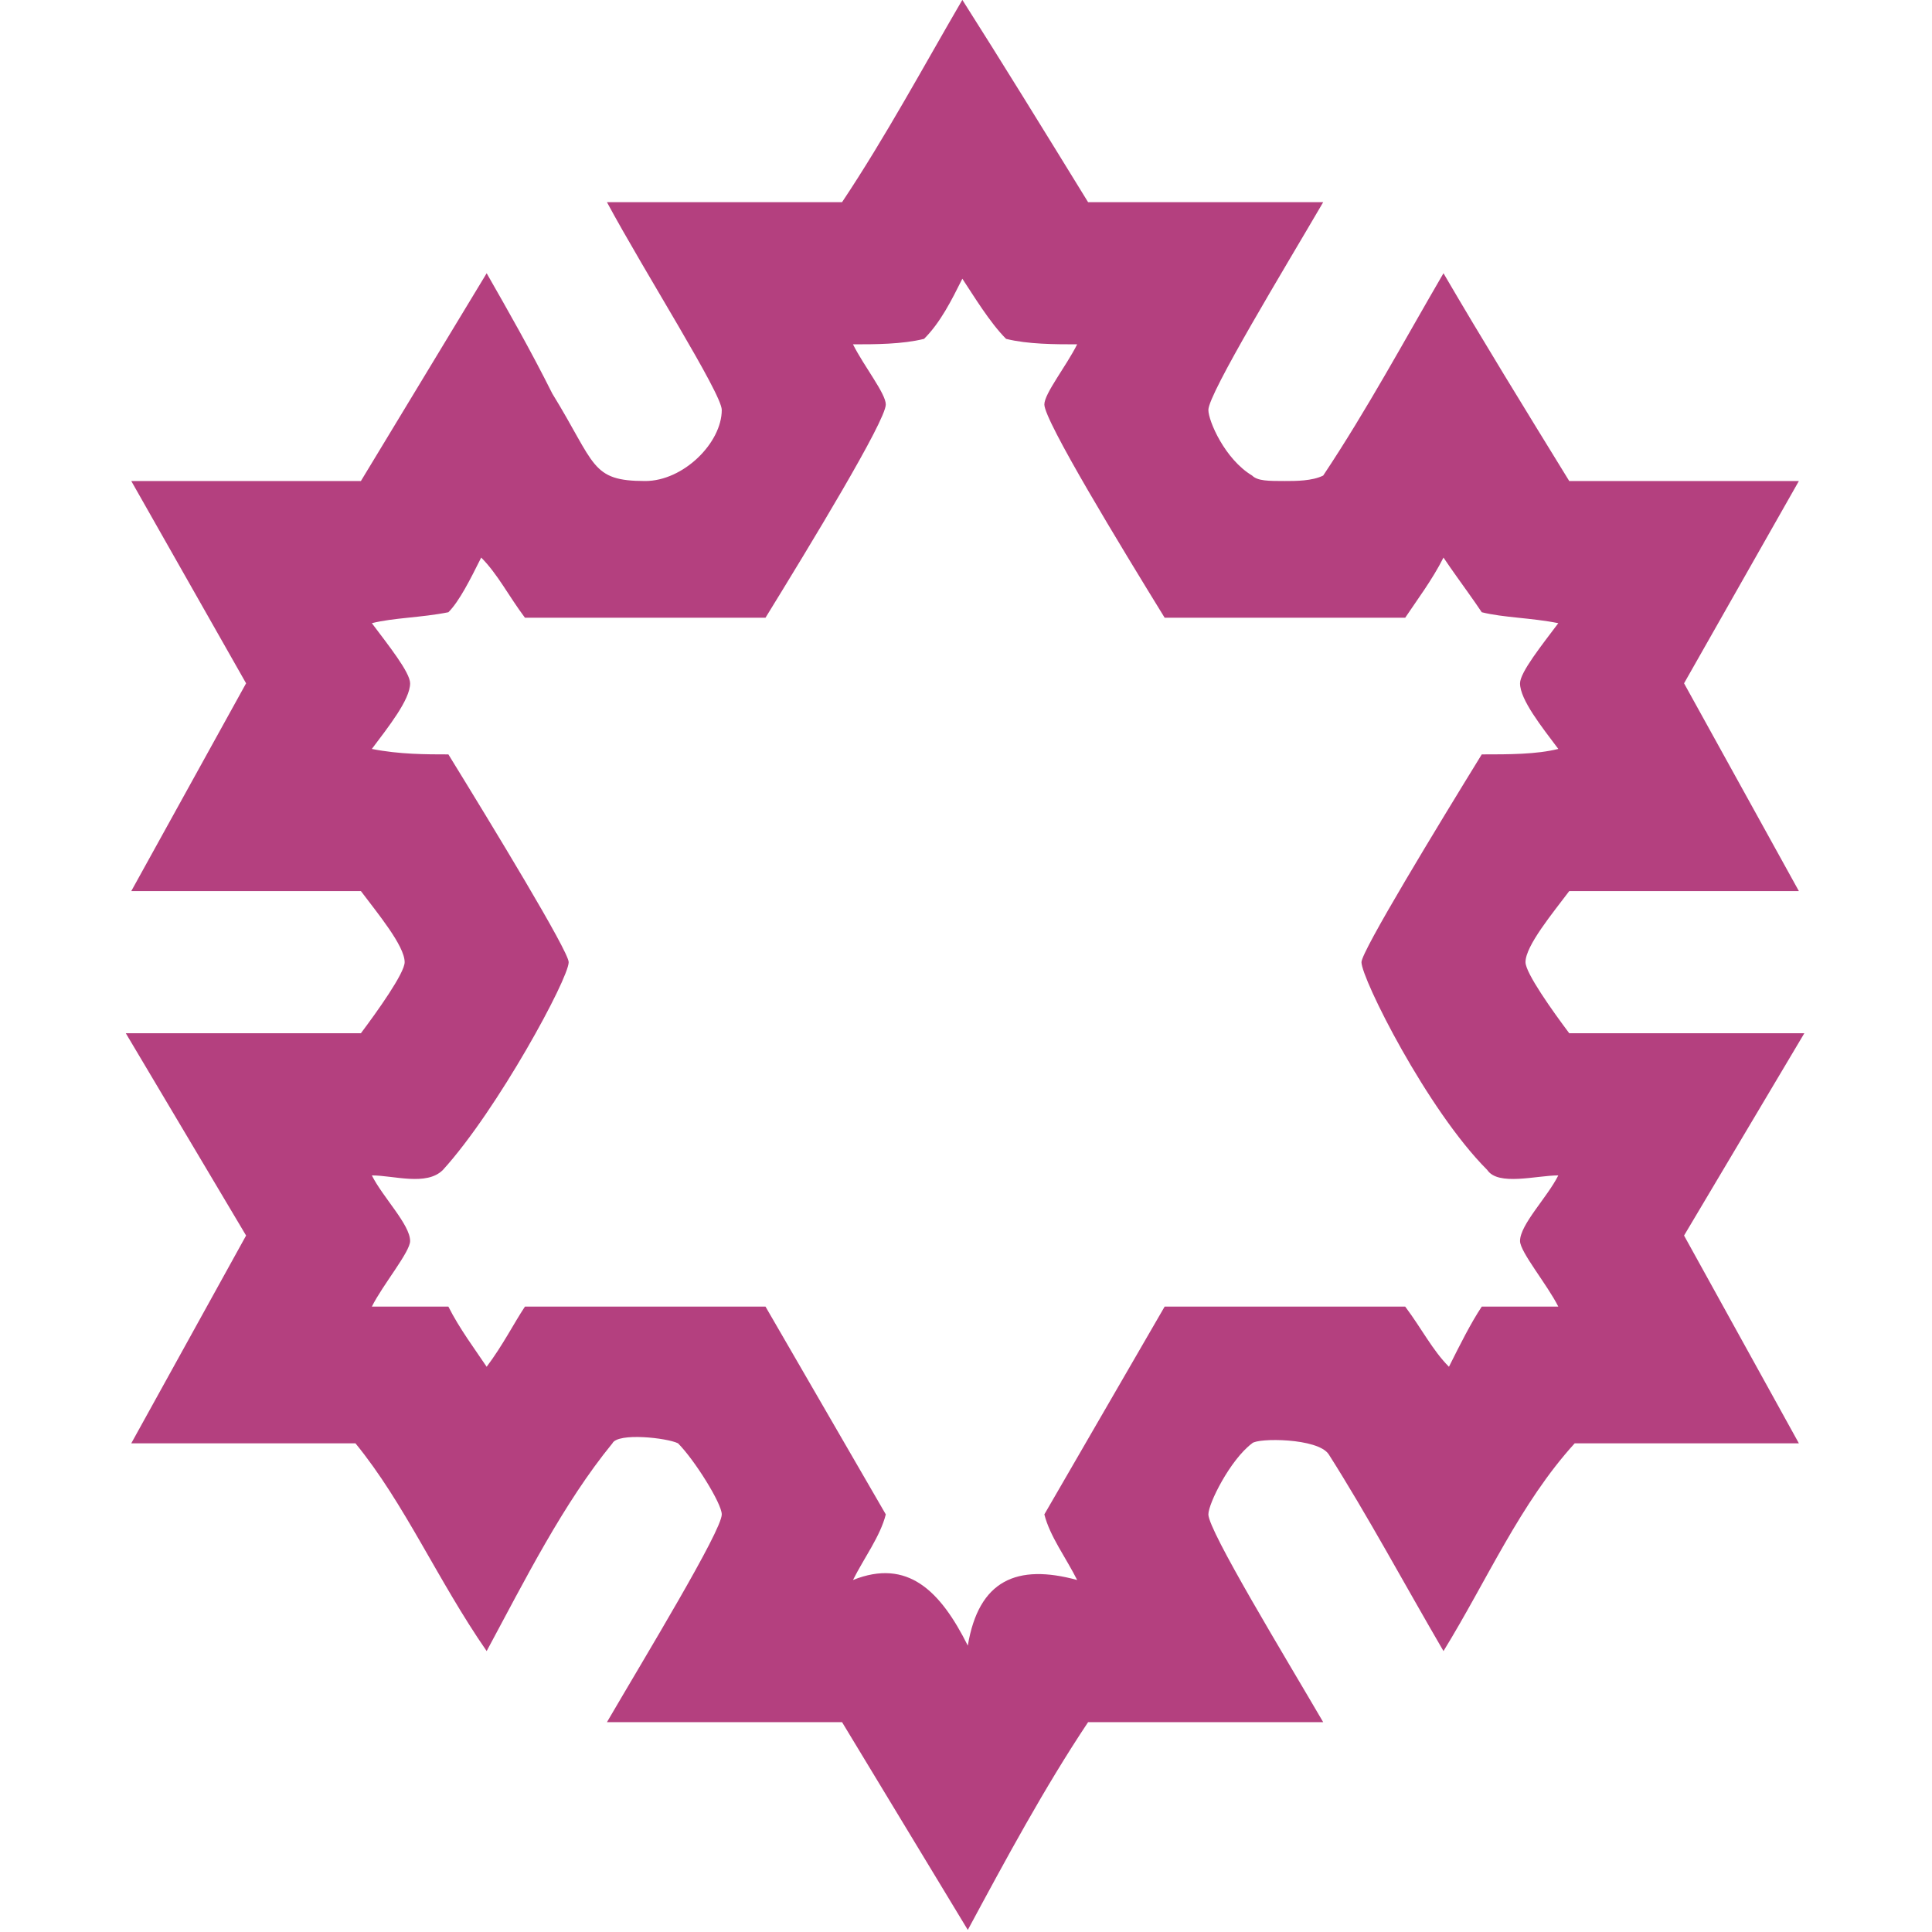 <?xml version="1.0" encoding="UTF-8" standalone="no"?>
<!DOCTYPE svg PUBLIC "-//W3C//DTD SVG 1.1//EN" "http://www.w3.org/Graphics/SVG/1.1/DTD/svg11.dtd">
<svg width="100%" height="100%" viewBox="0 0 100 100" version="1.1" xmlns="http://www.w3.org/2000/svg" xmlns:xlink="http://www.w3.org/1999/xlink" xml:space="preserve" xmlns:serif="http://www.serif.com/" style="fill-rule:evenodd;clip-rule:evenodd;stroke-linejoin:round;stroke-miterlimit:1.414;">
    <g transform="matrix(0.283,0,0,0.283,2.408,-6.657)">
        <path d="M190.5,338.5C182.5,350.5 175.5,363.5 168.5,376.5L145.5,338.5L102.5,338.5C109.5,326.5 123.5,303.5 123.5,300.5C123.5,298.5 118.5,290.5 115.5,287.5C113.5,286.5 104.5,285.5 103.5,287.5C94.5,298.5 87.5,312.5 80.5,325.5C71.5,312.5 65.5,298.5 56.5,287.5L15.5,287.5L36.5,249.5L14.5,212.5L57.5,212.5C60.5,208.5 65.5,201.5 65.5,199.5C65.5,196.5 60.5,190.5 57.5,186.5L15.5,186.5L36.5,148.5L15.5,111.5L57.5,111.5L80.5,73.5C84.5,80.5 88.5,87.5 92.5,95.5C100.5,108.5 99.5,111.5 109.5,111.5C116.5,111.5 123.5,104.5 123.5,98.5C123.5,95.5 109.5,73.5 102.5,60.5L145.5,60.5C153.5,48.5 160.5,35.5 167.5,23.5C174.5,34.5 182.5,47.5 190.5,60.5L233.5,60.5C226.499,72.501 212.5,95.5 212.5,98.5C212.5,100.5 215.5,107.5 220.5,110.5C221.5,111.5 223.5,111.5 226.5,111.5C228.5,111.5 231.5,111.5 233.5,110.5C241.5,98.5 248.5,85.5 255.5,73.5C262.5,85.5 270.5,98.5 278.5,111.5L320.5,111.5L299.5,148.5L320.5,186.5L278.5,186.5C275.499,190.501 270.5,196.5 270.5,199.5C270.5,201.5 275.499,208.499 278.5,212.5L321.5,212.5L299.5,249.5L320.5,287.5L279.5,287.5C269.5,298.501 263.5,312.5 255.5,325.5C248.5,313.5 241.5,300.5 234.5,289.5C232.5,286.5 221.5,286.5 220.5,287.5C216.5,290.5 212.5,298.5 212.5,300.5C212.5,303.5 226.499,326.499 233.5,338.5L190.5,338.5ZM258.066,129.191C257.141,127.891 256.25,126.625 255.5,125.5C253.5,129.5 250.5,133.5 248.5,136.5L204.5,136.5C196.5,123.5 182.5,100.5 182.5,97.5C182.5,95.5 186.5,90.5 188.5,86.5C184.5,86.5 179.5,86.5 175.5,85.5C172.5,82.5 169.5,77.5 167.5,74.5C165.5,78.5 163.5,82.5 160.5,85.5C156.5,86.5 151.5,86.5 147.5,86.5C149.5,90.5 153.5,95.5 153.5,97.5C153.5,100.5 139.5,123.5 131.5,136.5L87.5,136.5C84.5,132.5 82.5,128.5 79.5,125.5C77.5,129.5 75.5,133.5 73.5,135.5C68.5,136.5 63.5,136.5 59.5,137.5C62.5,141.5 66.5,146.5 66.5,148.5C66.5,151.5 62.5,156.5 59.5,160.5C64.5,161.5 69.5,161.5 73.5,161.5C81.5,174.5 95.5,197.5 95.5,199.5C95.5,202.5 82.5,226.5 72.5,237.5C69.5,240.5 63.5,238.5 59.5,238.5C61.5,242.5 66.5,247.5 66.5,250.5C66.5,252.5 61.5,258.5 59.5,262.5C64.5,262.5 69.5,262.5 73.5,262.5C75.5,266.5 78.5,270.5 80.5,273.5C83.5,269.5 85.5,265.501 87.5,262.5L131.5,262.5L153.5,300.5C152.5,304.5 149.5,308.5 147.5,312.5C157.5,308.5 163.5,314.5 168.5,324.5C170.5,312.5 177.5,309.5 188.5,312.5C186.5,308.5 183.5,304.5 182.5,300.5L204.5,262.5L248.5,262.5C251.5,266.5 253.5,270.5 256.5,273.5C258.5,269.5 260.5,265.501 262.5,262.5L276.5,262.5C274.499,258.499 269.5,252.5 269.5,250.5C269.5,247.5 274.5,242.5 276.5,238.5C272.5,238.5 265.5,240.5 263.5,237.5C252.5,226.5 240.5,202.5 240.5,199.5C240.5,197.5 254.5,174.5 262.5,161.5C267.5,161.5 272.5,161.5 276.5,160.5C273.5,156.5 269.5,151.5 269.5,148.5C269.5,146.5 273.5,141.5 276.5,137.5C271.5,136.5 266.5,136.5 262.5,135.5C261.75,134.375 260.859,133.109 259.934,131.809L258.066,129.191Z" style="fill:rgb(180,64,127);fill-rule:nonzero;"/>
    </g>
</svg>
